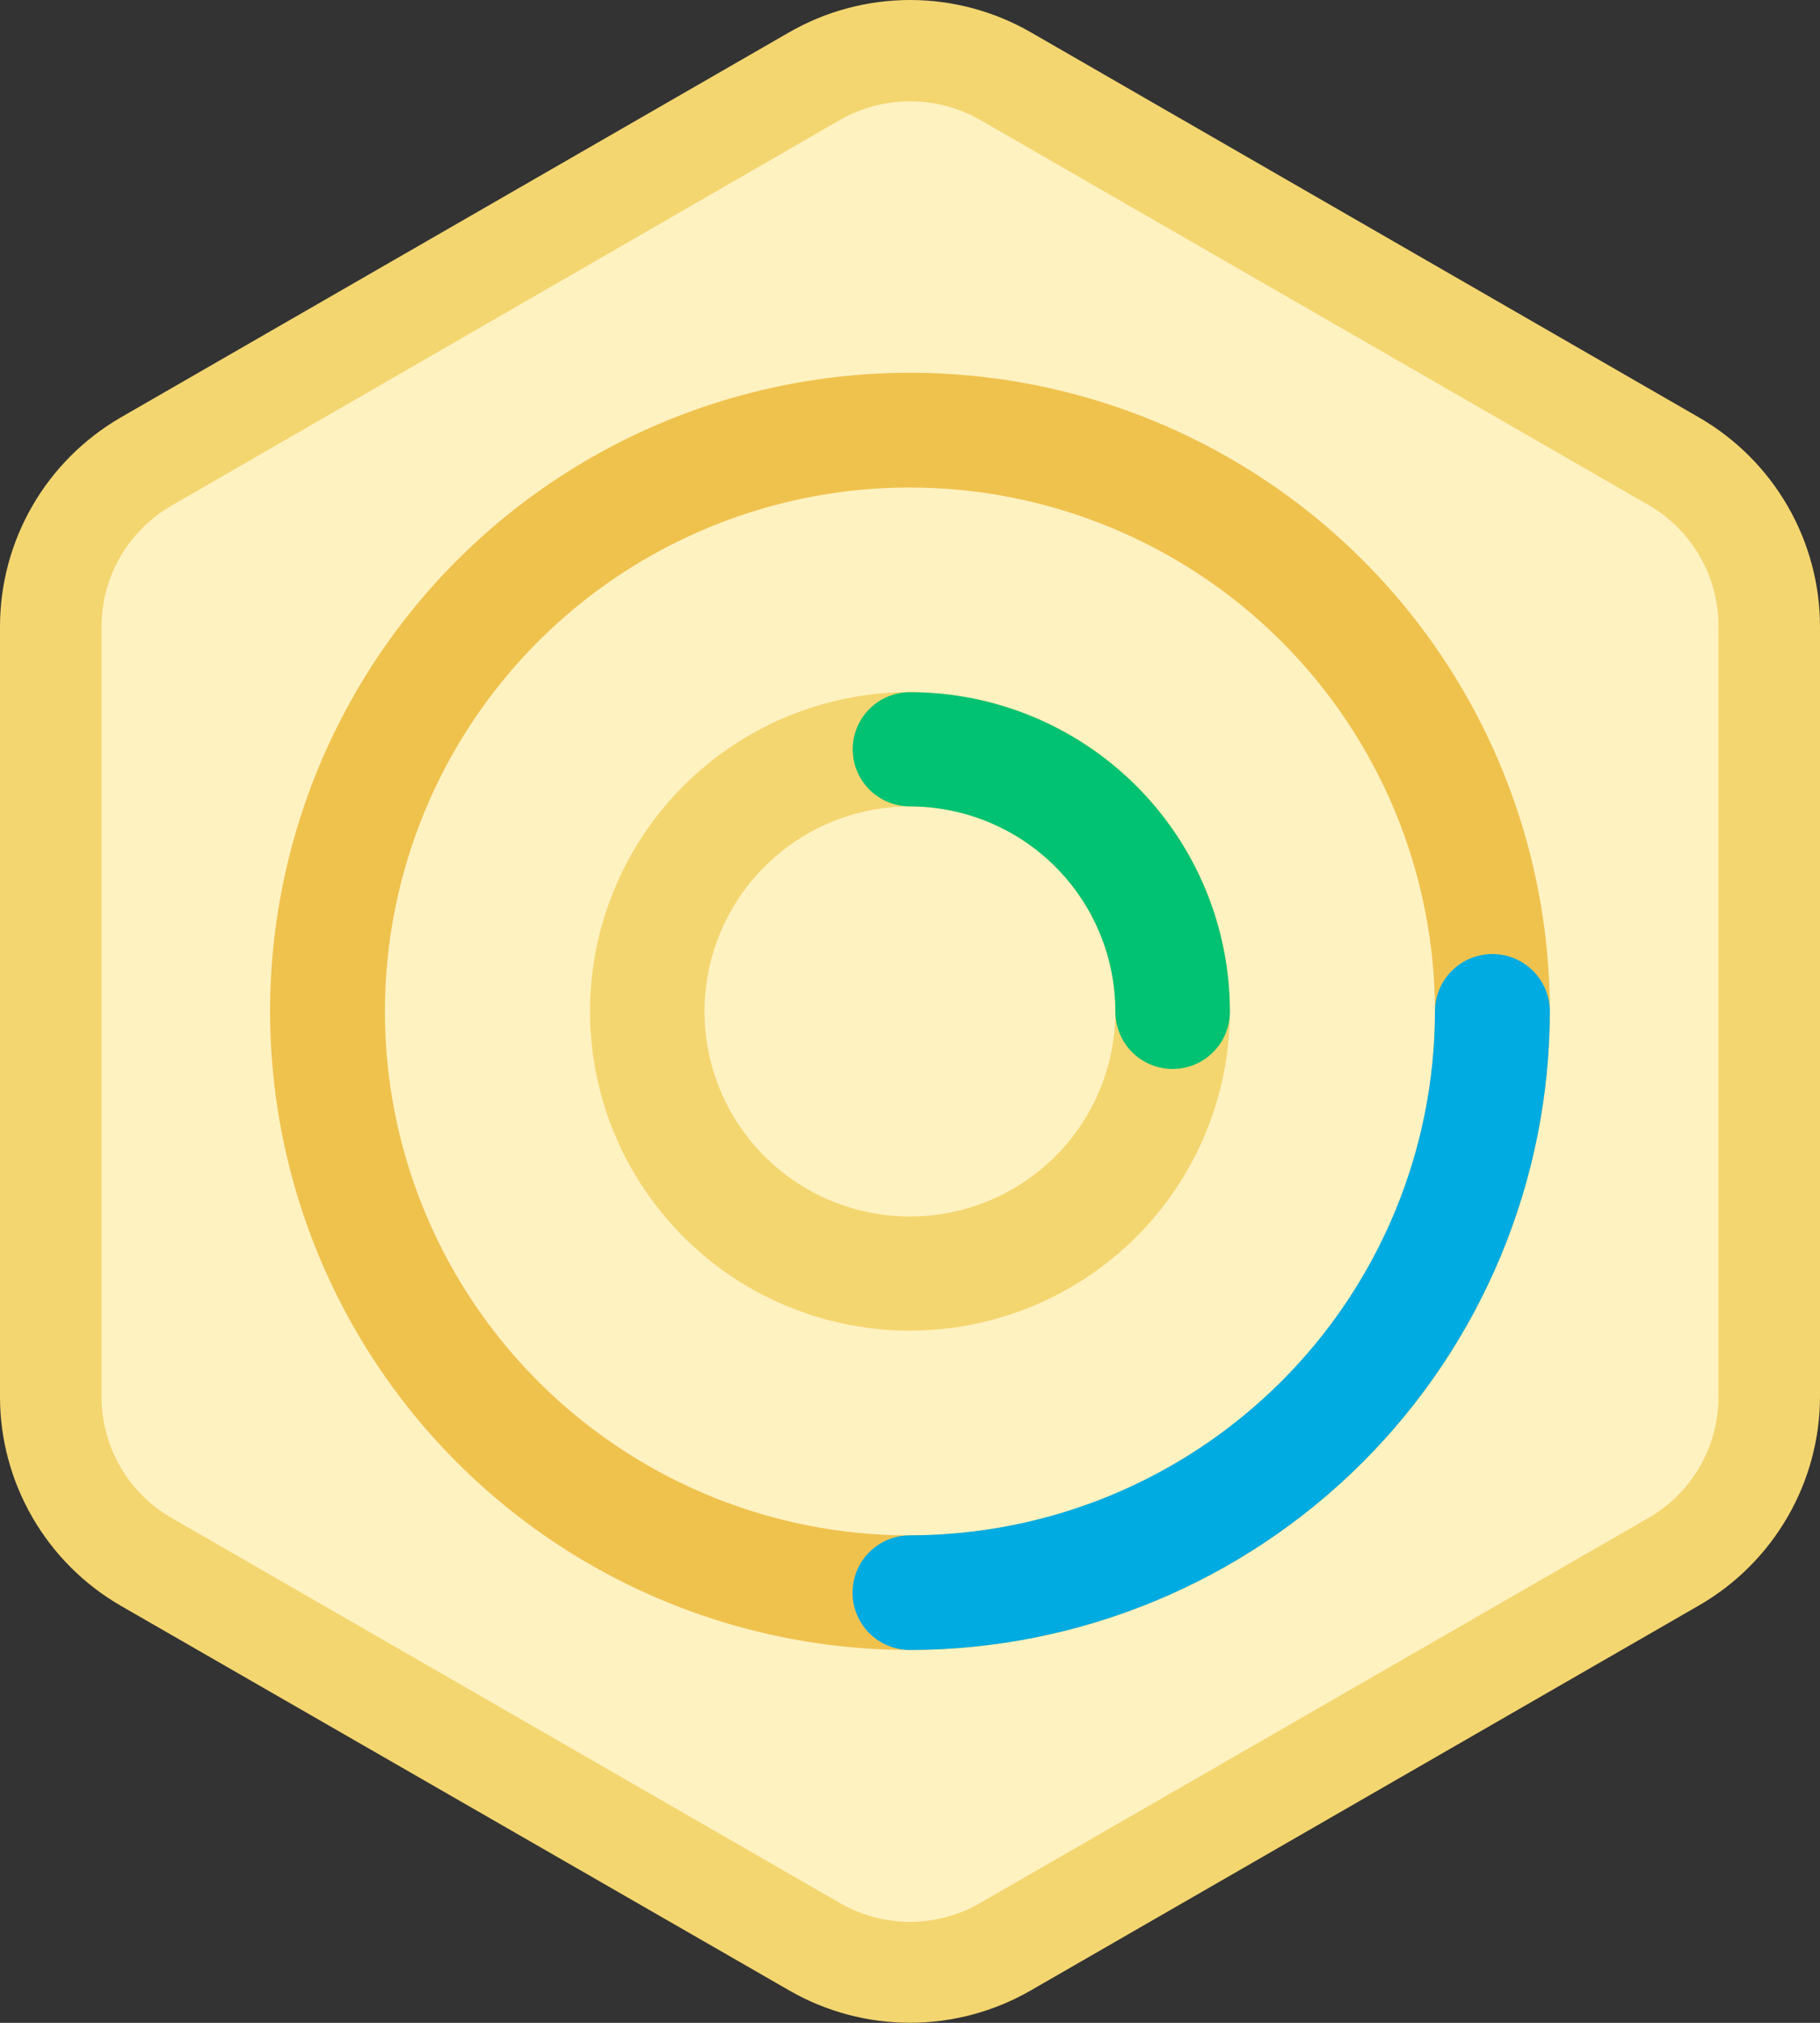 <svg width="45" height="50" viewBox="0 0 45 50" fill="none" xmlns="http://www.w3.org/2000/svg">
<rect x="0" y="0" width="45" height="50" fill="#333333" stroke="none"/>
<g clip-path="url(#clip0_132_255)">
<path d="M22.499 48.745C21.672 48.745 20.859 48.527 20.143 48.114L3.614 38.593C2.898 38.179 2.304 37.585 1.89 36.87C1.476 36.156 1.257 35.346 1.256 34.52V15.489C1.255 14.662 1.473 13.849 1.887 13.132C2.301 12.415 2.896 11.819 3.614 11.405L20.143 1.884C20.859 1.471 21.672 1.253 22.5 1.253C23.328 1.253 24.141 1.471 24.857 1.884L41.386 11.405C42.104 11.819 42.699 12.415 43.113 13.132C43.527 13.849 43.745 14.662 43.744 15.489V34.529C43.743 35.355 43.524 36.166 43.111 36.881C42.697 37.596 42.102 38.19 41.386 38.604L24.857 48.125C24.139 48.535 23.326 48.748 22.499 48.745Z" fill="#FFF2C1"/>
<path d="M22.499 2.506C23.106 2.504 23.703 2.661 24.229 2.961L40.758 12.482C41.287 12.787 41.725 13.225 42.029 13.753C42.333 14.281 42.492 14.88 42.489 15.489V34.529C42.489 35.135 42.329 35.731 42.025 36.256C41.721 36.781 41.284 37.217 40.758 37.52L24.229 47.041C23.704 47.344 23.107 47.504 22.5 47.504C21.893 47.504 21.296 47.344 20.771 47.041L4.242 37.52C3.714 37.216 3.276 36.779 2.973 36.252C2.669 35.725 2.51 35.128 2.511 34.52V15.489C2.511 14.883 2.671 14.287 2.975 13.762C3.279 13.237 3.716 12.801 4.242 12.498L20.775 2.961C21.301 2.661 21.897 2.504 22.503 2.506M22.503 4.56221e-07C21.454 -0 20.424 0.275 19.515 0.797L2.986 10.318C2.078 10.844 1.324 11.598 0.8 12.505C0.276 13.413 -0 14.442 8.41496e-08 15.489V34.529C0.001 35.575 0.278 36.602 0.802 37.508C1.326 38.414 2.079 39.166 2.986 39.691L19.515 49.2C20.423 49.723 21.452 49.998 22.5 49.998C23.548 49.998 24.577 49.723 25.485 49.2L42.014 39.679C42.921 39.155 43.674 38.402 44.198 37.496C44.722 36.591 44.999 35.564 45 34.518V15.489C44.999 14.441 44.723 13.412 44.197 12.504C43.672 11.596 42.917 10.843 42.007 10.318L25.485 0.797C24.577 0.275 23.547 9.75004e-05 22.499 4.56221e-07H22.503Z" fill="#F4D670"/>
<path d="M22.499 40.784C19.37 40.784 16.311 39.858 13.709 38.124C11.107 36.389 9.08 33.924 7.882 31.04C6.685 28.155 6.371 24.981 6.982 21.919C7.592 18.857 9.099 16.045 11.312 13.837C13.524 11.629 16.343 10.126 19.412 9.517C22.481 8.908 25.662 9.22 28.553 10.415C31.444 11.61 33.915 13.633 35.654 16.229C37.392 18.825 38.32 21.877 38.32 24.999C38.315 29.184 36.647 33.196 33.681 36.155C30.715 39.114 26.693 40.779 22.499 40.784ZM22.499 12.05C19.931 12.05 17.422 12.809 15.287 14.232C13.152 15.656 11.488 17.678 10.506 20.045C9.523 22.412 9.266 25.016 9.767 27.529C10.268 30.041 11.505 32.349 13.321 34.16C15.136 35.971 17.45 37.205 19.968 37.704C22.486 38.203 25.096 37.947 27.468 36.966C29.84 35.986 31.867 34.325 33.293 32.195C34.719 30.065 35.48 27.561 35.48 24.999C35.476 21.565 34.107 18.273 31.674 15.845C29.24 13.418 25.94 12.053 22.499 12.05Z" fill="#EFC24E"/>
<path d="M22.499 40.784C22.122 40.784 21.761 40.635 21.495 40.369C21.229 40.103 21.079 39.743 21.079 39.367C21.079 38.991 21.229 38.631 21.495 38.365C21.761 38.1 22.122 37.95 22.499 37.95C25.941 37.947 29.24 36.581 31.674 34.153C34.108 31.725 35.476 28.433 35.48 24.999C35.48 24.623 35.63 24.263 35.896 23.997C36.162 23.731 36.523 23.582 36.9 23.582C37.277 23.582 37.638 23.731 37.904 23.997C38.17 24.263 38.32 24.623 38.32 24.999C38.315 29.184 36.647 33.196 33.681 36.155C30.715 39.114 26.693 40.779 22.499 40.784Z" fill="#00ABE2"/>
<path d="M22.499 32.891C20.934 32.891 19.405 32.428 18.104 31.561C16.803 30.694 15.789 29.461 15.19 28.019C14.592 26.577 14.435 24.99 14.74 23.459C15.046 21.928 15.799 20.522 16.905 19.418C18.012 18.314 19.421 17.562 20.956 17.258C22.49 16.953 24.081 17.11 25.526 17.707C26.971 18.304 28.207 19.316 29.076 20.614C29.945 21.912 30.409 23.438 30.409 24.999C30.408 27.091 29.573 29.098 28.09 30.578C26.607 32.057 24.596 32.89 22.499 32.891ZM22.499 19.933C21.494 19.933 20.512 20.23 19.677 20.787C18.841 21.344 18.19 22.136 17.806 23.062C17.421 23.988 17.321 25.008 17.517 25.991C17.713 26.974 18.197 27.877 18.908 28.586C19.618 29.294 20.524 29.777 21.509 29.972C22.495 30.167 23.516 30.067 24.444 29.683C25.372 29.299 26.166 28.649 26.724 27.815C27.281 26.981 27.579 26.001 27.578 24.999C27.577 23.655 27.041 22.368 26.088 21.418C25.136 20.468 23.845 19.934 22.499 19.933Z" fill="#F4D670"/>
<path d="M28.994 26.423C28.808 26.423 28.624 26.386 28.452 26.315C28.28 26.244 28.124 26.14 27.992 26.008C27.861 25.877 27.757 25.721 27.686 25.549C27.615 25.378 27.578 25.194 27.578 25.008C27.579 23.663 27.044 22.373 26.092 21.421C25.139 20.47 23.847 19.934 22.499 19.933C22.123 19.933 21.763 19.784 21.498 19.52C21.233 19.255 21.083 18.895 21.083 18.521C21.083 18.146 21.233 17.787 21.498 17.522C21.763 17.257 22.123 17.109 22.499 17.109C24.596 17.11 26.607 17.942 28.09 19.422C29.573 20.901 30.407 22.907 30.409 24.999C30.411 25.185 30.375 25.37 30.304 25.543C30.234 25.715 30.13 25.872 29.998 26.004C29.867 26.137 29.71 26.242 29.538 26.313C29.366 26.385 29.181 26.422 28.994 26.423Z" fill="#00C272"/>
</g>
<defs>
<clipPath id="clip0_132_255">
<rect width="45" height="50" fill="white"/>
</clipPath>
</defs>
</svg>
